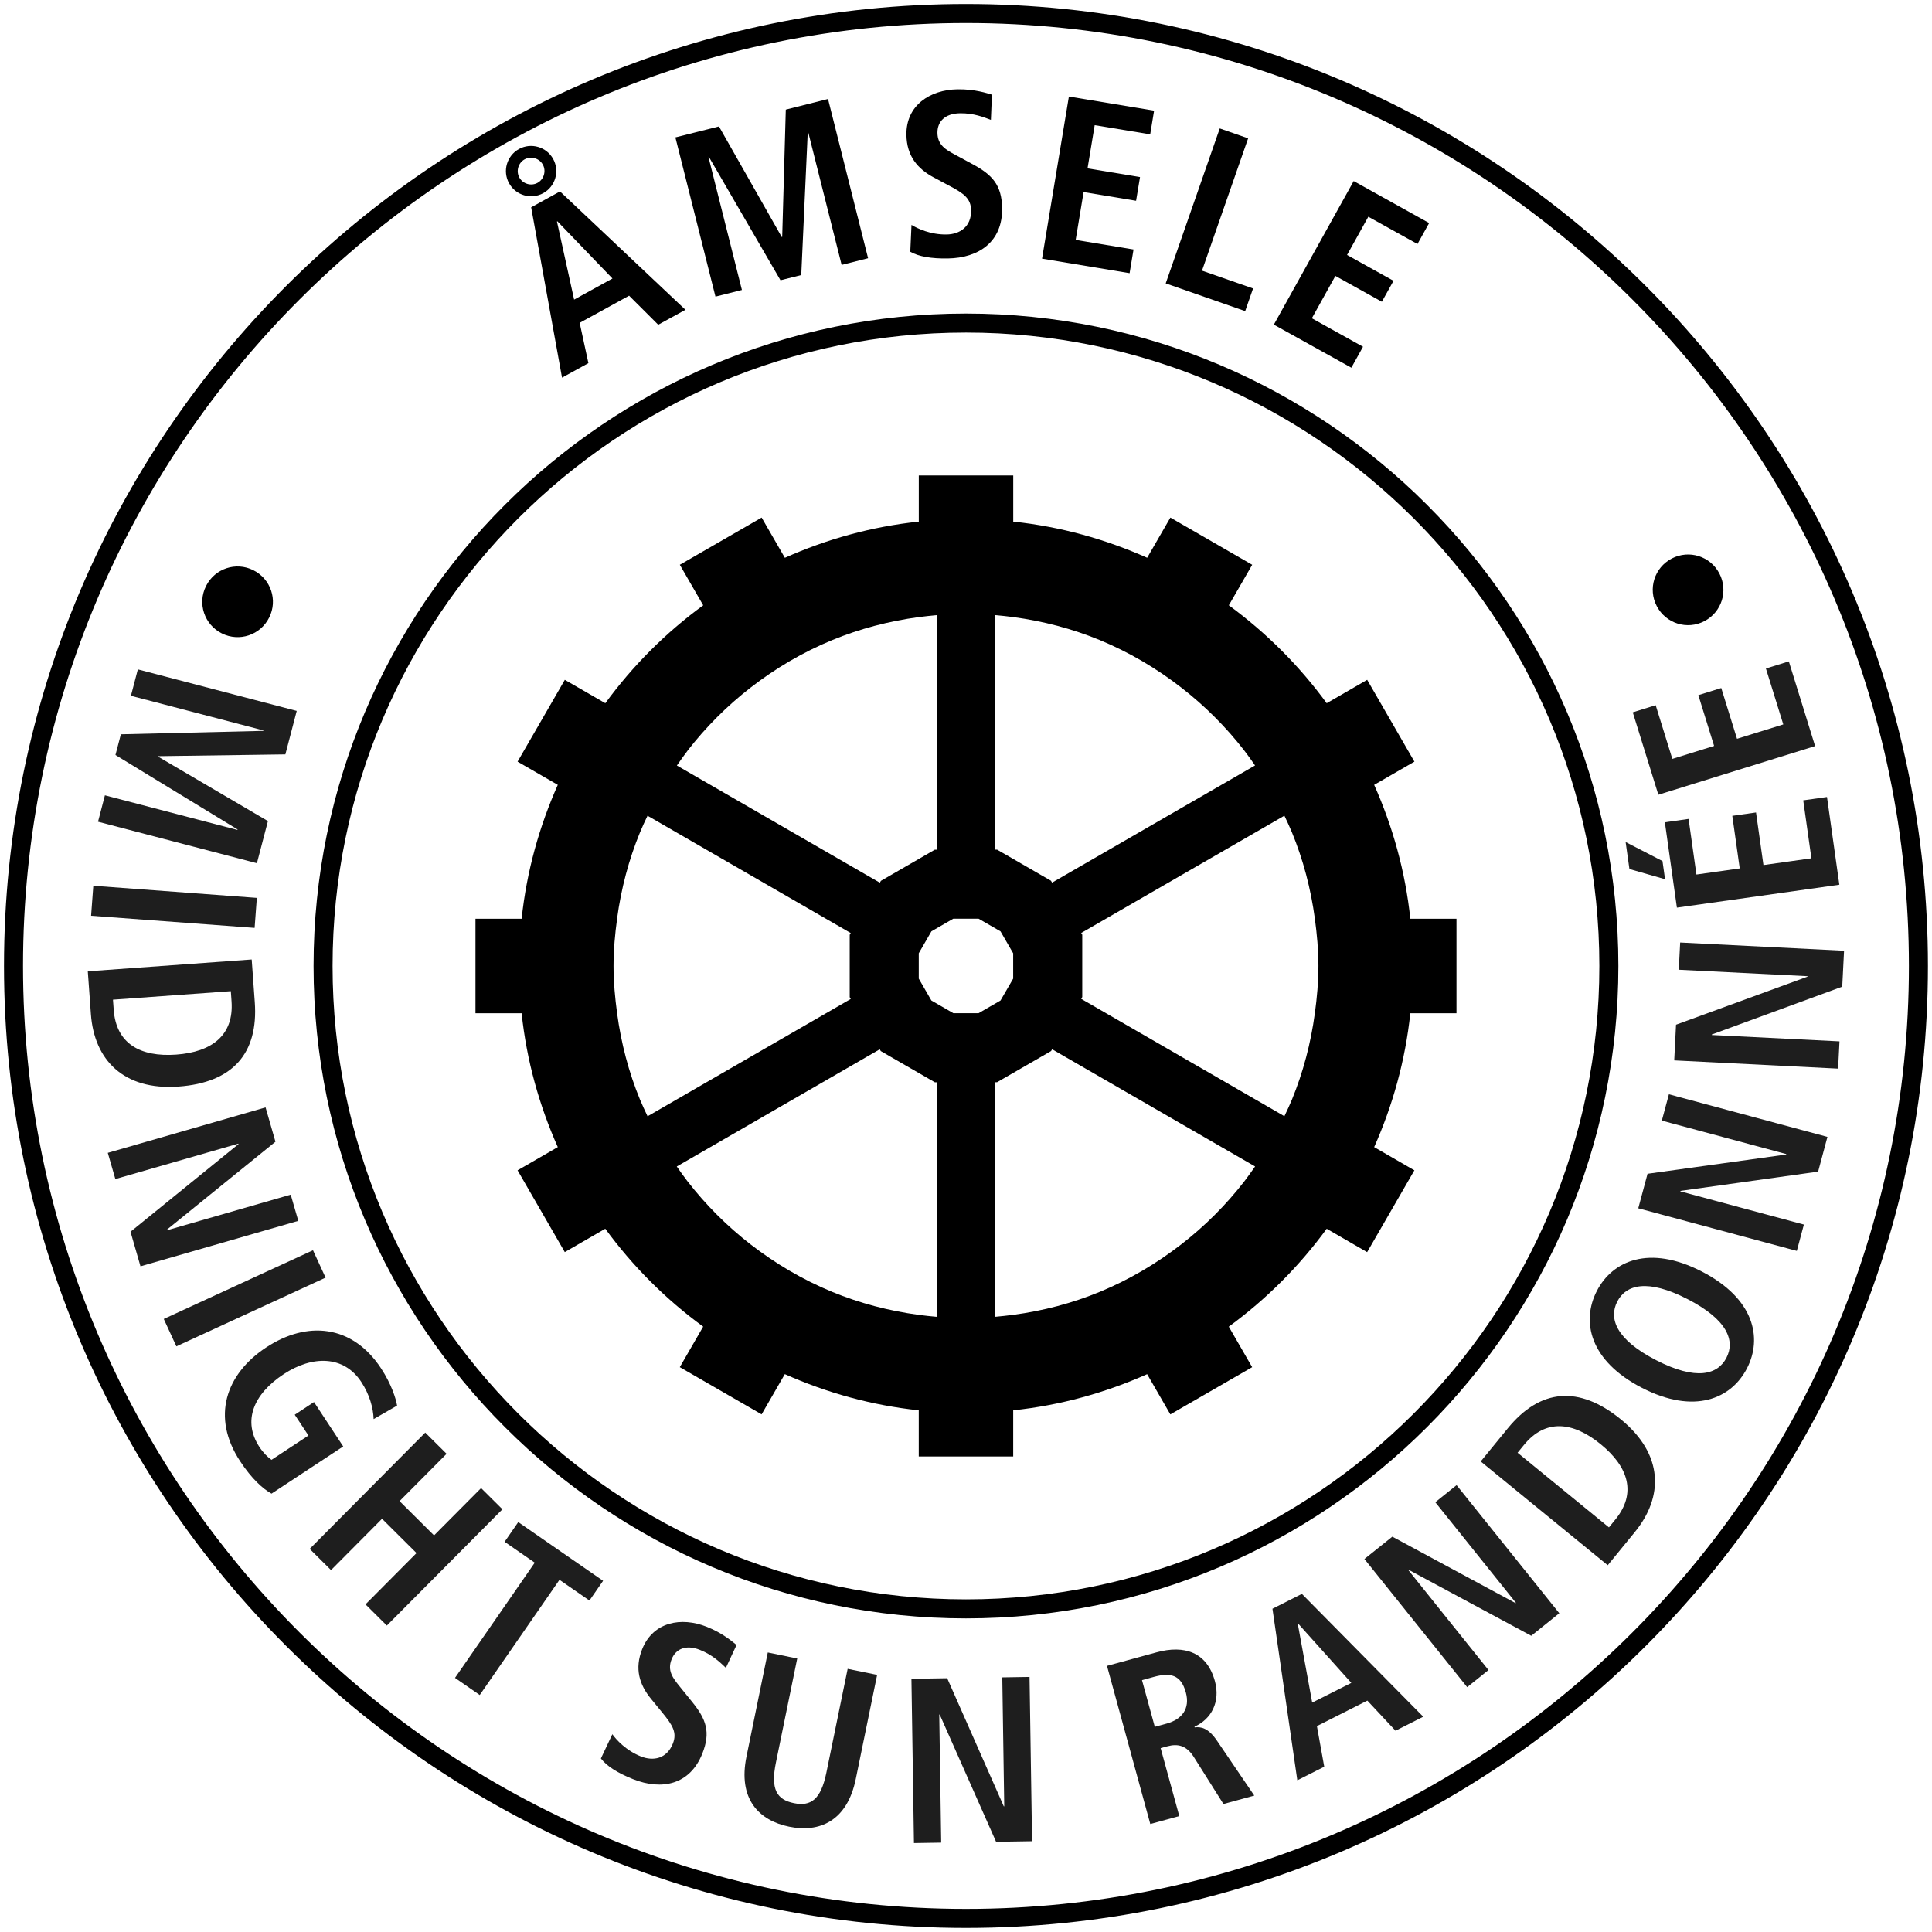 <?xml version="1.0" encoding="UTF-8"?><svg id="a" xmlns="http://www.w3.org/2000/svg" width="20.285mm" height="20.285mm" viewBox="0 0 57.5 57.5"><defs><style>.b{opacity:.88;}</style></defs><path class="b" d="M7.066,24.7l.004-.014-3.634-2.216,.161-.616,4.238-.102,.004-.014-3.943-1.03,.206-.786,4.729,1.236-.338,1.294-3.785,.053-.003,.014,3.269,1.918-.328,1.254-4.729-1.235,.205-.786,3.943,1.03Z"/><path class="b" d="M7.644,26.723l-.066,.893-4.867-.361,.066-.893,4.867,.361Z"/><path class="b" d="M7.491,28.556l.092,1.272c.109,1.523-.656,2.394-2.271,2.51-1.643,.118-2.51-.803-2.607-2.158l-.092-1.272,4.878-.352Zm-4.129,1.196l.022,.301c.072,1.006,.79,1.411,1.859,1.334,1.068-.077,1.721-.581,1.648-1.587l-.021-.301-3.509,.253Z"/><path class="b" d="M7.904,32.958l.294,1.022-3.238,2.623,.004,.014,3.688-1.062,.226,.78-4.697,1.353-.297-1.029,3.214-2.608-.004-.014-3.661,1.054-.225-.78,4.697-1.353Z"/><path class="b" d="M9.315,37.21l.375,.815-4.441,2.045-.375-.815,4.441-2.045Z"/><path class="b" d="M9.346,41.729l.869,1.32-2.134,1.404c-.249-.138-.587-.435-.936-.967-.861-1.309-.431-2.589,.779-3.385,1.209-.796,2.556-.685,3.417,.624,.308,.468,.444,.905,.477,1.109l-.698,.401c-.012-.336-.122-.732-.368-1.106-.522-.795-1.458-.791-2.306-.233-.917,.604-1.228,1.403-.725,2.169,.115,.175,.254,.31,.36,.382l1.099-.723-.408-.619,.573-.377Z"/><path class="b" d="M12.656,42.637l.635,.631-1.399,1.408,1.026,1.02,1.4-1.408,.635,.631-3.44,3.461-.635-.631,1.518-1.527-1.026-1.02-1.518,1.527-.635-.631,3.439-3.461Z"/><path class="b" d="M15.915,46.508l-.897-.621,.406-.587,2.525,1.748-.406,.587-.892-.617-2.373,3.429-.736-.51,2.373-3.429Z"/><path class="b" d="M18.223,51.612c.121,.169,.409,.487,.851,.663,.364,.145,.769,.074,.951-.381,.13-.325-.002-.544-.316-.926l-.329-.402c-.351-.426-.5-.9-.267-1.485,.324-.812,1.162-.968,1.923-.664,.481,.191,.769,.45,.885,.541l-.317,.68c-.17-.158-.39-.382-.773-.534-.416-.166-.719-.031-.843,.281-.135,.338,.04,.559,.237,.803l.378,.468c.414,.512,.554,.898,.299,1.536-.368,.923-1.201,1.103-2.065,.758-.455-.182-.78-.387-.953-.614l.341-.723Z"/><path class="b" d="M23.727,49.36l-.634,3.097c-.163,.795,.023,1.105,.537,1.209,.5,.102,.8-.106,.963-.901l.635-3.097,.877,.18-.635,3.097c-.258,1.261-1.086,1.605-1.983,1.421-.904-.185-1.529-.827-1.27-2.088l.634-3.097,.877,.18Z"/><path class="b" d="M27.125,49.964l1.065-.017,1.684,3.813h.014l-.058-3.838,.811-.013,.075,4.889-1.071,.017-1.677-3.785h-.014l.058,3.81-.811,.013-.075-4.889Z"/><path class="b" d="M32.945,49.58l1.471-.402c.836-.23,1.506-.007,1.742,.856,.168,.614-.103,1.131-.607,1.355l.005,.021c.183-.021,.4,.006,.669,.404l1.105,1.626-.918,.251-.884-1.403c-.217-.34-.473-.4-.789-.314l-.196,.054,.555,2.022-.863,.236-1.289-4.707Zm1.775,1.718c.458-.125,.704-.446,.573-.926-.147-.539-.468-.597-.954-.464l-.351,.097,.381,1.389,.351-.096Z"/><path class="b" d="M40.696,50.613l-1.502,.759,.218,1.209-.801,.404-.74-5.106,.876-.442,3.612,3.656-.826,.417-.837-.896Zm-.478-.527l-1.58-1.762-.013,.007,.429,2.342,1.164-.587Z"/><path class="b" d="M40.608,46.399l.831-.665,3.667,1.978,.011-.009-2.4-2.994,.634-.508,3.057,3.812-.835,.671-3.644-1.961-.011,.009,2.382,2.972-.634,.509-3.057-3.813Z"/><path class="b" d="M44.068,43.496l.806-.986c.965-1.181,2.117-1.286,3.368-.265,1.273,1.04,1.272,2.303,.413,3.353l-.806,.986-3.781-3.089Zm3.817,1.962l.19-.233c.638-.78,.395-1.565-.435-2.242-.829-.678-1.647-.759-2.284,.021l-.19,.232,2.72,2.222Z"/><path class="b" d="M47.524,38.423c.464-.902,1.562-1.385,3.125-.58,1.563,.805,1.81,1.978,1.345,2.881-.465,.903-1.563,1.385-3.126,.581-1.562-.805-1.809-1.978-1.344-2.882Zm3.859,1.987c.26-.505,.038-1.13-1.157-1.745s-1.833-.432-2.093,.072c-.259,.504-.038,1.13,1.157,1.745s1.833,.432,2.093-.072Z"/><path class="b" d="M48.758,35.961l.276-1.027,4.125-.573,.004-.014-3.704-.995,.211-.784,4.718,1.268-.277,1.034-4.097,.573-.004,.014,3.677,.988-.21,.784-4.719-1.268Z"/><path class="b" d="M49.828,31.559l.054-1.062,3.911-1.429,.001-.015-3.83-.192,.041-.81,4.878,.245-.054,1.069-3.883,1.424-.001,.014,3.802,.19-.041,.811-4.878-.245Z"/><path class="b" d="M48.495,25.865l-.113-.804,1.097,.566,.076,.54-1.06-.303Zm1.413,1.15l-.358-2.542,.706-.1,.233,1.655,1.289-.182-.221-1.565,.706-.1,.221,1.565,1.427-.201-.243-1.725,.707-.1,.368,2.611-4.835,.682Z"/><path class="b" d="M49.356,23.653l-.762-2.453,.682-.212,.496,1.598,1.243-.386-.469-1.511,.682-.212,.469,1.511,1.377-.428-.517-1.664,.682-.212,.782,2.521-4.665,1.448Z"/><path d="M15.445,4.435c.362-.198,.818-.066,1.018,.296s.066,.818-.296,1.018c-.361,.198-.817,.066-1.017-.296s-.066-.818,.295-1.018Zm.554,1.006c.19-.104,.262-.352,.157-.541-.104-.19-.352-.263-.542-.158s-.262,.352-.157,.542c.104,.19,.352,.263,.542,.157Zm2.725,3.359l-1.472,.809,.26,1.199-.785,.432-.919-5.07,.859-.473,3.733,3.523-.81,.445-.867-.865Zm-.496-.511l-1.639-1.703-.013,.007,.511,2.324,1.141-.628Z"/><path d="M24.054,3.932l-.014,.003-.193,4.251-.618,.155-2.128-3.666-.014,.004,.994,3.951-.787,.198-1.193-4.739,1.297-.326,1.868,3.291,.014-.003,.107-3.789,1.257-.316,1.192,4.739-.787,.199-.995-3.952Z"/><path d="M27.129,6.694c.177,.109,.565,.292,1.042,.285,.392-.006,.738-.229,.731-.719-.006-.351-.211-.501-.649-.732l-.459-.245c-.487-.259-.808-.64-.817-1.27-.014-.876,.701-1.342,1.52-1.355,.519-.008,.885,.119,1.025,.159l-.031,.75c-.218-.08-.507-.202-.92-.196-.449,.007-.676,.249-.671,.585,.005,.364,.253,.501,.528,.65l.529,.286c.579,.314,.857,.617,.868,1.304,.015,.995-.685,1.481-1.617,1.496-.49,.008-.869-.057-1.116-.2l.036-.799Z"/><path d="M31.812,2.873l2.536,.42-.116,.705-1.652-.273-.213,1.286,1.562,.259-.117,.705-1.562-.259-.236,1.424,1.722,.285-.117,.705-2.606-.432,.799-4.825Z"/><path d="M36.301,3.822l.846,.295-1.373,3.938,1.52,.53-.235,.674-2.365-.825,1.608-4.611Z"/><path d="M40.289,5.389l2.245,1.249-.347,.624-1.463-.812-.633,1.138,1.383,.769-.347,.624-1.383-.769-.701,1.261,1.523,.847-.347,.624-2.307-1.282,2.375-4.271Z"/><path d="M6.132,17.441c.26-.521,.889-.731,1.409-.47,.521,.261,.731,.889,.47,1.409-.26,.521-.889,.731-1.409,.471-.521-.261-.731-.889-.47-1.41Z"/><path d="M51.172,17.068c.27,.517,.071,1.148-.445,1.418s-1.148,.07-1.418-.446c-.27-.516-.071-1.148,.445-1.417,.517-.27,1.149-.071,1.418,.445Z"/><path d="M28.749,57.379C12.962,57.379,.119,44.536,.119,28.749S12.962,.119,28.749,.119s28.63,12.843,28.63,28.63-12.843,28.63-28.63,28.63ZM28.749,.685C13.275,.685,.685,13.275,.685,28.749s12.59,28.064,28.064,28.064,28.064-12.59,28.064-28.064S44.223,.685,28.749,.685Z"/><path d="M28.749,48.166c-10.707,0-19.417-8.71-19.417-19.417S18.042,9.332,28.749,9.332s19.417,8.71,19.417,19.417-8.71,19.417-19.417,19.417Zm0-38.268c-10.395,0-18.851,8.456-18.851,18.851s8.456,18.851,18.851,18.851,18.851-8.456,18.851-18.851S39.144,9.898,28.749,9.898Z"/><path d="M16.809,37.265l1.205-.696c.815,1.116,1.798,2.099,2.914,2.914-.232,.402-.464,.804-.696,1.206,.812,.468,1.623,.937,2.435,1.405l.691-1.197c1.242,.554,2.579,.928,3.986,1.077v1.373h2.811v-1.373c1.406-.148,2.744-.523,3.986-1.076,.23,.399,.46,.798,.691,1.197,.812-.468,1.624-.937,2.435-1.405-.232-.402-.464-.804-.696-1.206,1.116-.815,2.098-1.798,2.914-2.914l1.204,.696,1.406-2.435c-.399-.23-.798-.461-1.197-.691,.553-1.242,.927-2.579,1.076-3.984h1.374v-2.812h-1.374c-.148-1.406-.523-2.743-1.076-3.985,.399-.23,.798-.461,1.198-.691-.469-.812-.938-1.623-1.406-2.435-.402,.232-.803,.464-1.205,.696-.815-1.116-1.798-2.098-2.913-2.914,.232-.402,.464-.804,.696-1.206-.812-.468-1.624-.937-2.435-1.405-.23,.399-.46,.798-.691,1.196-1.242-.553-2.58-.928-3.986-1.076v-1.373h-2.811v1.373c-1.406,.148-2.744,.523-3.986,1.077-.23-.399-.461-.798-.691-1.197-.812,.468-1.623,.937-2.435,1.405,.232,.402,.464,.804,.696,1.206-1.116,.815-2.098,1.798-2.913,2.914-.402-.232-.804-.464-1.206-.696-.469,.812-.937,1.623-1.406,2.435,.399,.23,.798,.461,1.197,.691-.553,1.242-.927,2.579-1.076,3.985h-1.374v2.812h1.374c.148,1.406,.523,2.743,1.076,3.984-.399,.23-.798,.461-1.197,.691,.469,.812,.937,1.623,1.406,2.435Zm11.075,1.927c-.181-.017-.362-.035-.541-.059-.898-.121-1.761-.349-2.573-.683-.877-.361-1.69-.841-2.43-1.414-.703-.545-1.334-1.176-1.879-1.879-.111-.143-.215-.291-.319-.44,2.014-1.163,4.027-2.325,6.041-3.488l.031,.053c.536,.309,1.072,.619,1.608,.928h.061v6.982Zm9.152-4.036c-.545,.703-1.176,1.334-1.88,1.879-.739,.573-1.553,1.054-2.429,1.415-.811,.334-1.675,.562-2.572,.682-.179,.024-.36,.042-.54,.059v-6.982h.059c.536-.309,1.072-.619,1.608-.928l.031-.053c2.014,1.163,4.027,2.325,6.041,3.488-.104,.148-.208,.296-.318,.44Zm1.19-10.879c.077,.163,.155,.326,.224,.494,.334,.811,.562,1.674,.683,2.571,.062,.461,.106,.928,.106,1.406s-.043,.945-.106,1.406c-.121,.897-.349,1.76-.682,2.571-.069,.168-.147,.332-.225,.495-2.016-1.164-4.032-2.328-6.047-3.492l.031-.054v-1.854l-.031-.053c2.016-1.164,4.032-2.328,6.048-3.491Zm-8.612-5.971c.181,.017,.362,.035,.54,.059,.898,.121,1.761,.349,2.572,.682,.877,.361,1.69,.842,2.429,1.415,.704,.545,1.334,1.175,1.879,1.878,.111,.143,.216,.292,.319,.441-2.014,1.163-4.028,2.326-6.042,3.488l-.032-.056c-.535-.309-1.069-.617-1.604-.926h-.062v-6.982Zm-.488,9.037l.651,.376,.377,.653v.753l-.377,.652-.653,.377h-.751l-.653-.377-.376-.652v-.754l.377-.653,.651-.376h.754Zm-8.663-5.002c.545-.703,1.175-1.333,1.878-1.878,.739-.573,1.553-1.054,2.43-1.414,.811-.334,1.675-.562,2.573-.683,.179-.024,.36-.042,.541-.059v6.982h-.064c-.534,.309-1.069,.617-1.603,.926l-.032,.056c-2.014-1.163-4.027-2.325-6.041-3.488,.104-.149,.208-.297,.319-.441Zm-2.098,5.002c.121-.897,.349-1.76,.683-2.571,.069-.168,.146-.331,.224-.494,2.016,1.164,4.031,2.327,6.047,3.491l-.03,.052v1.857l.031,.053c-2.016,1.164-4.031,2.328-6.047,3.491-.078-.164-.155-.328-.225-.495-.334-.811-.562-1.674-.682-2.571-.062-.461-.106-.928-.106-1.406s.043-.945,.106-1.406Z"/></svg>